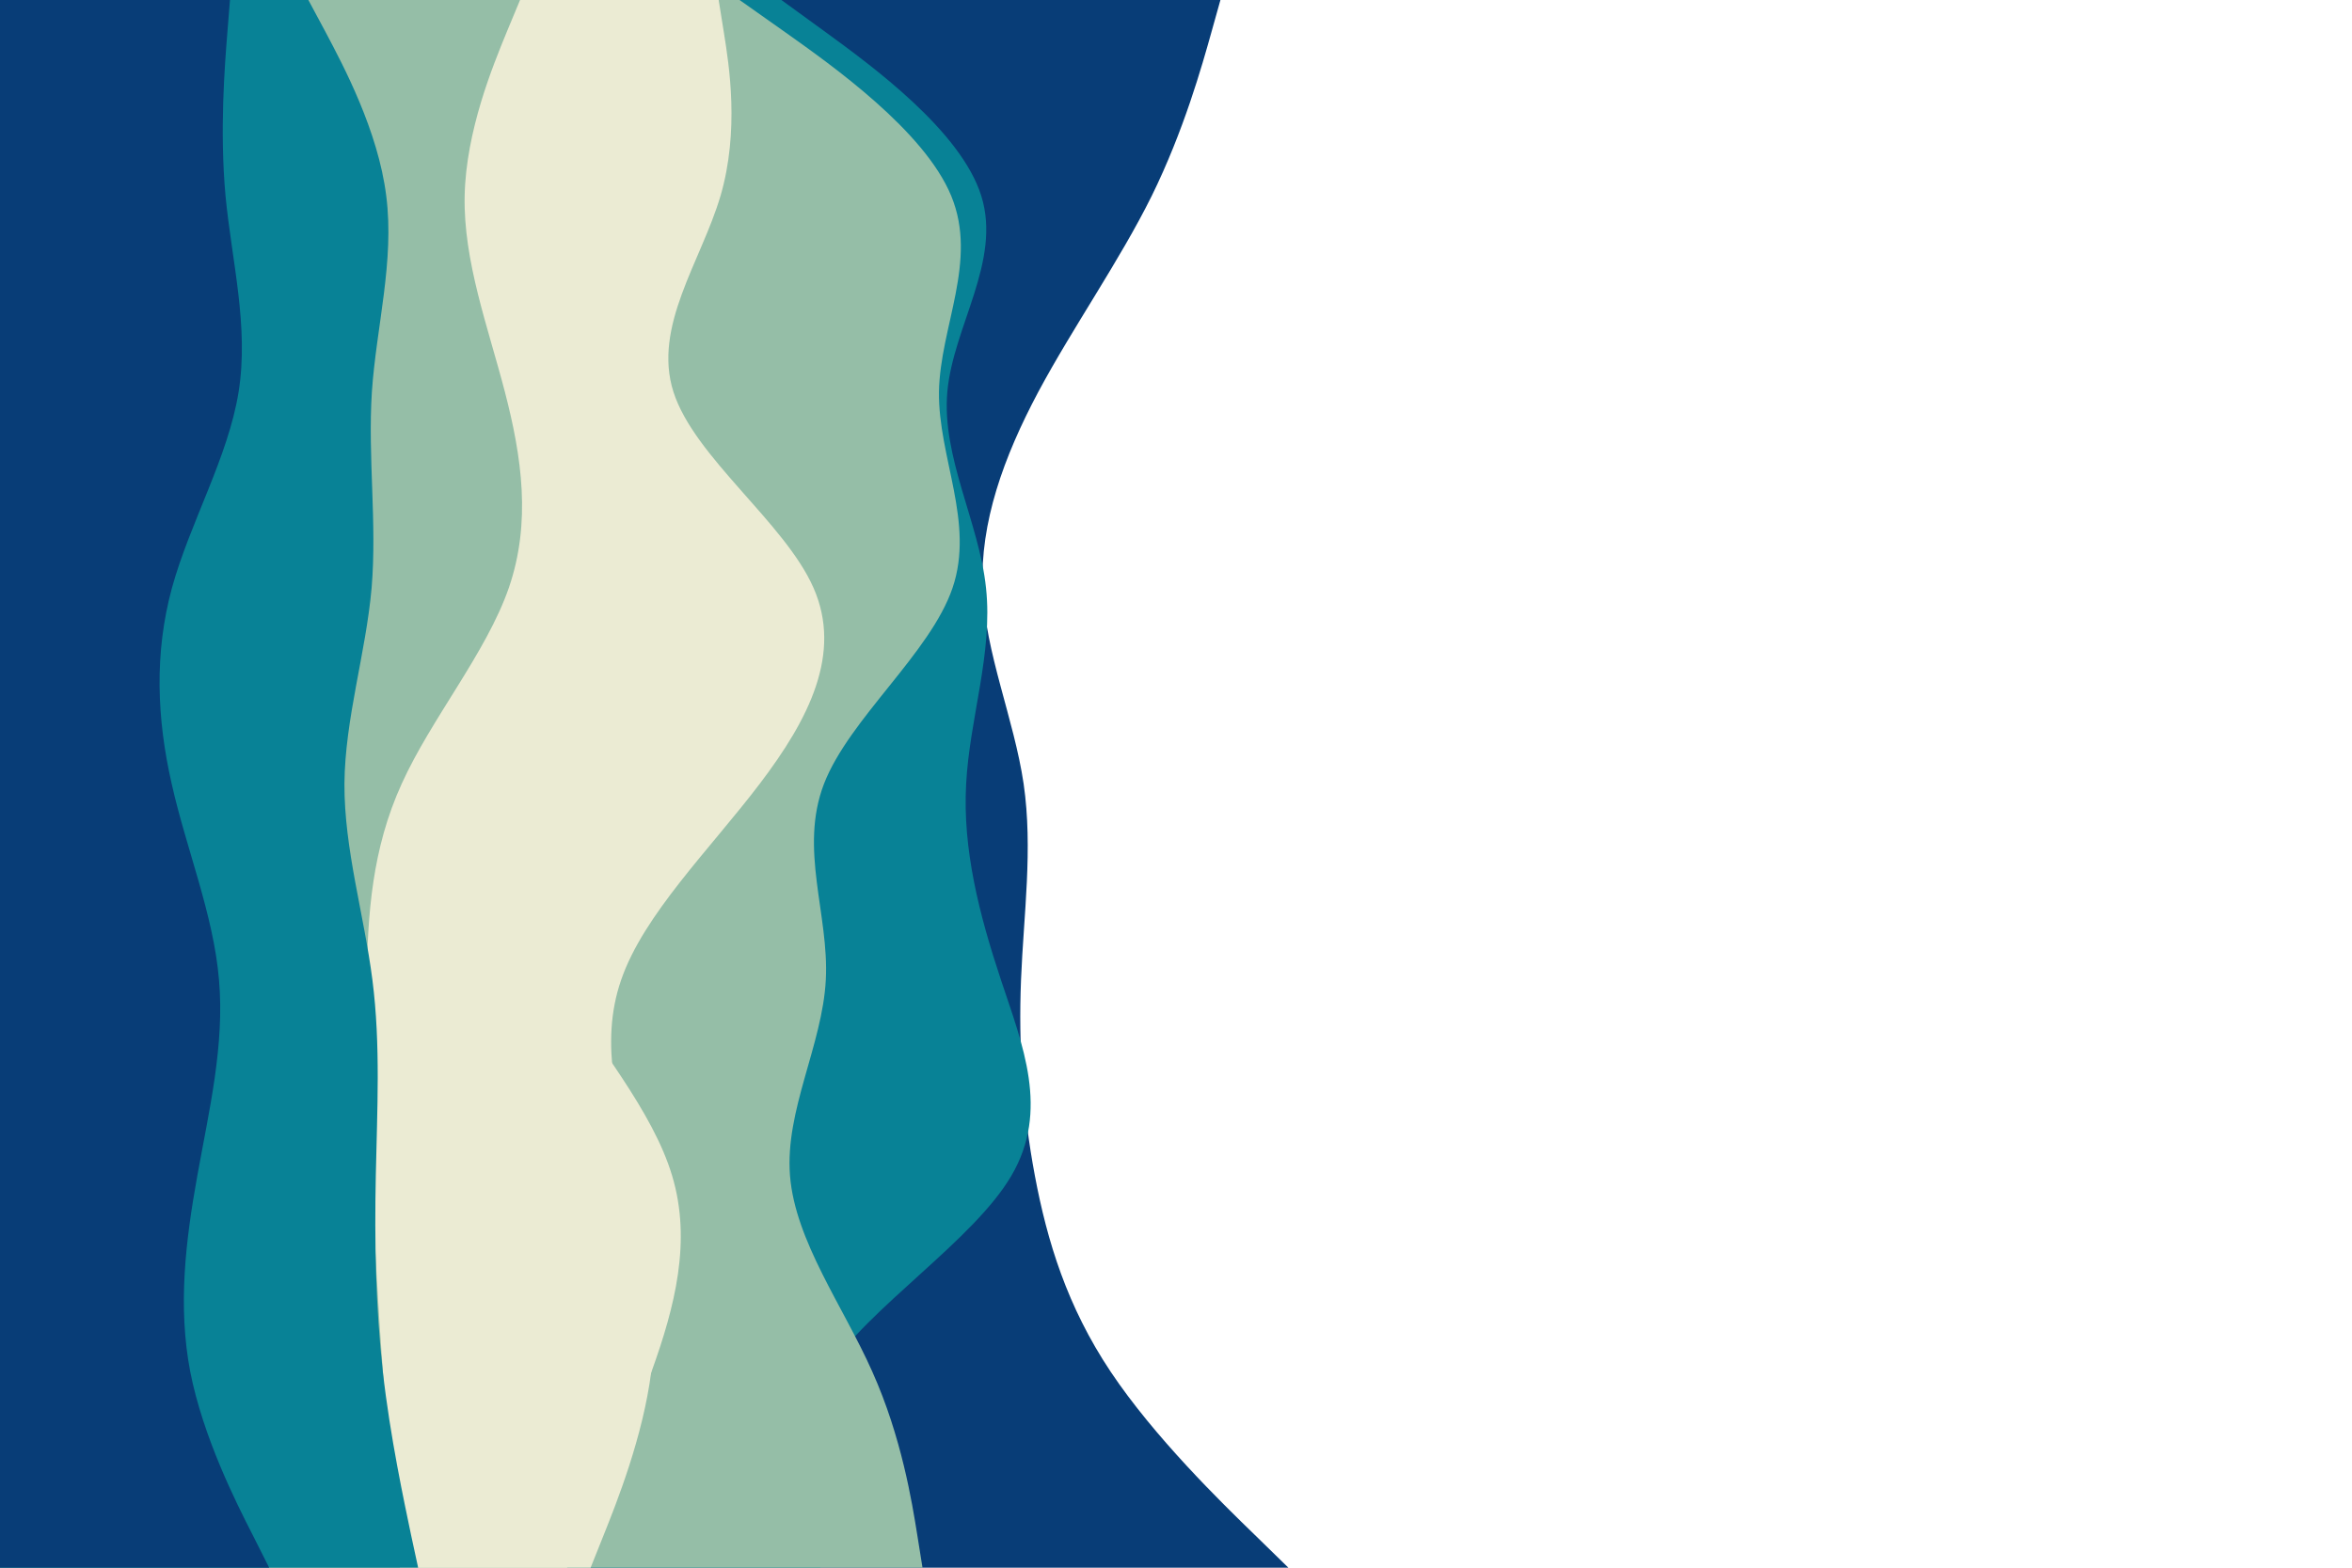 <svg id="visual" viewBox="0 0 900 600" width="900" height="600" xmlns="http://www.w3.org/2000/svg" xmlns:xlink="http://www.w3.org/1999/xlink" version="1.1"><path d="M467 0L463.5 12.5C460 25 453 50 440.7 75C428.3 100 410.7 125 397.3 150C384 175 375 200 376 225C377 250 388 275 391.7 300C395.3 325 391.7 350 390.7 375C389.7 400 391.3 425 396 450C400.7 475 408.3 500 425 525C441.7 550 467.3 575 480.2 587.5L493 600L0 600L0 587.5C0 575 0 550 0 525C0 500 0 475 0 450C0 425 0 400 0 375C0 350 0 325 0 300C0 275 0 250 0 225C0 200 0 175 0 150C0 125 0 100 0 75C0 50 0 25 0 12.5L0 0Z" fill="#083d77"></path><path d="M299 0L316.2 12.5C333.3 25 367.7 50 375.5 75C383.3 100 364.7 125 362.5 150C360.3 175 374.7 200 377.3 225C380 250 371 275 369.7 300C368.3 325 374.7 350 383 375C391.3 400 401.7 425 387 450C372.3 475 332.7 500 316.3 525C300 550 307 575 310.5 587.5L314 600L0 600L0 587.5C0 575 0 550 0 525C0 500 0 475 0 450C0 425 0 400 0 375C0 350 0 325 0 300C0 275 0 250 0 225C0 200 0 175 0 150C0 125 0 100 0 75C0 50 0 25 0 12.5L0 0Z" fill="#088296"></path><path d="M283 0L300.7 12.5C318.3 25 353.7 50 364 75C374.3 100 359.7 125 359.3 150C359 175 373 200 364.5 225C356 250 325 275 315.3 300C305.7 325 317.3 350 316 375C314.7 400 300.3 425 302.3 450C304.3 475 322.7 500 333.8 525C345 550 349 575 351 587.5L353 600L0 600L0 587.5C0 575 0 550 0 525C0 500 0 475 0 450C0 425 0 400 0 375C0 350 0 325 0 300C0 275 0 250 0 225C0 200 0 175 0 150C0 125 0 100 0 75C0 50 0 25 0 12.5L0 0Z" fill="#95bea7"></path><path d="M275 0L277 12.5C279 25 283 50 275.7 75C268.3 100 249.7 125 257.7 150C265.7 175 300.3 200 311.3 225C322.3 250 309.7 275 290.7 300C271.7 325 246.3 350 237.7 375C229 400 237 425 242.8 450C248.7 475 252.3 500 249.2 525C246 550 236 575 231 587.5L226 600L0 600L0 587.5C0 575 0 550 0 525C0 500 0 475 0 450C0 425 0 400 0 375C0 350 0 325 0 300C0 275 0 250 0 225C0 200 0 175 0 150C0 125 0 100 0 75C0 50 0 25 0 12.5L0 0Z" fill="#ebebd3"></path><path d="M206 0L206.2 12.5C206.3 25 206.7 50 204.7 75C202.7 100 198.3 125 201.5 150C204.7 175 215.3 200 212.7 225C210 250 194 275 190.8 300C187.7 325 197.3 350 212.8 375C228.3 400 249.7 425 257.2 450C264.7 475 258.3 500 249.3 525C240.3 550 228.7 575 222.8 587.5L217 600L0 600L0 587.5C0 575 0 550 0 525C0 500 0 475 0 450C0 425 0 400 0 375C0 350 0 325 0 300C0 275 0 250 0 225C0 200 0 175 0 150C0 125 0 100 0 75C0 50 0 25 0 12.5L0 0Z" fill="#ebebd3"></path><path d="M199 0L193.8 12.5C188.7 25 178.3 50 177.8 75C177.3 100 186.7 125 193.2 150C199.7 175 203.3 200 194.7 225C186 250 165 275 153.7 300C142.3 325 140.7 350 140.3 375C140 400 141 425 142.2 450C143.3 475 144.7 500 146.5 525C148.3 550 150.7 575 151.8 587.5L153 600L0 600L0 587.5C0 575 0 550 0 525C0 500 0 475 0 450C0 425 0 400 0 375C0 350 0 325 0 300C0 275 0 250 0 225C0 200 0 175 0 150C0 125 0 100 0 75C0 50 0 25 0 12.5L0 0Z" fill="#95bea7"></path><path d="M118 0L124.7 12.5C131.3 25 144.7 50 147.8 75C151 100 144 125 142.3 150C140.7 175 144.3 200 142.2 225C140 250 132 275 131.8 300C131.7 325 139.3 350 142.5 375C145.7 400 144.3 425 143.8 450C143.3 475 143.7 500 146.5 525C149.3 550 154.7 575 157.3 587.5L160 600L0 600L0 587.5C0 575 0 550 0 525C0 500 0 475 0 450C0 425 0 400 0 375C0 350 0 325 0 300C0 275 0 250 0 225C0 200 0 175 0 150C0 125 0 100 0 75C0 50 0 25 0 12.5L0 0Z" fill="#088296"></path><path d="M88 0L87 12.5C86 25 84 50 86.3 75C88.7 100 95.3 125 91.3 150C87.3 175 72.7 200 65.8 225C59 250 60 275 65.7 300C71.3 325 81.7 350 83.8 375C86 400 80 425 75.5 450C71 475 68 500 72.8 525C77.7 550 90.3 575 96.7 587.5L103 600L0 600L0 587.5C0 575 0 550 0 525C0 500 0 475 0 450C0 425 0 400 0 375C0 350 0 325 0 300C0 275 0 250 0 225C0 200 0 175 0 150C0 125 0 100 0 75C0 50 0 25 0 12.5L0 0Z" fill="#083d77"></path></svg>